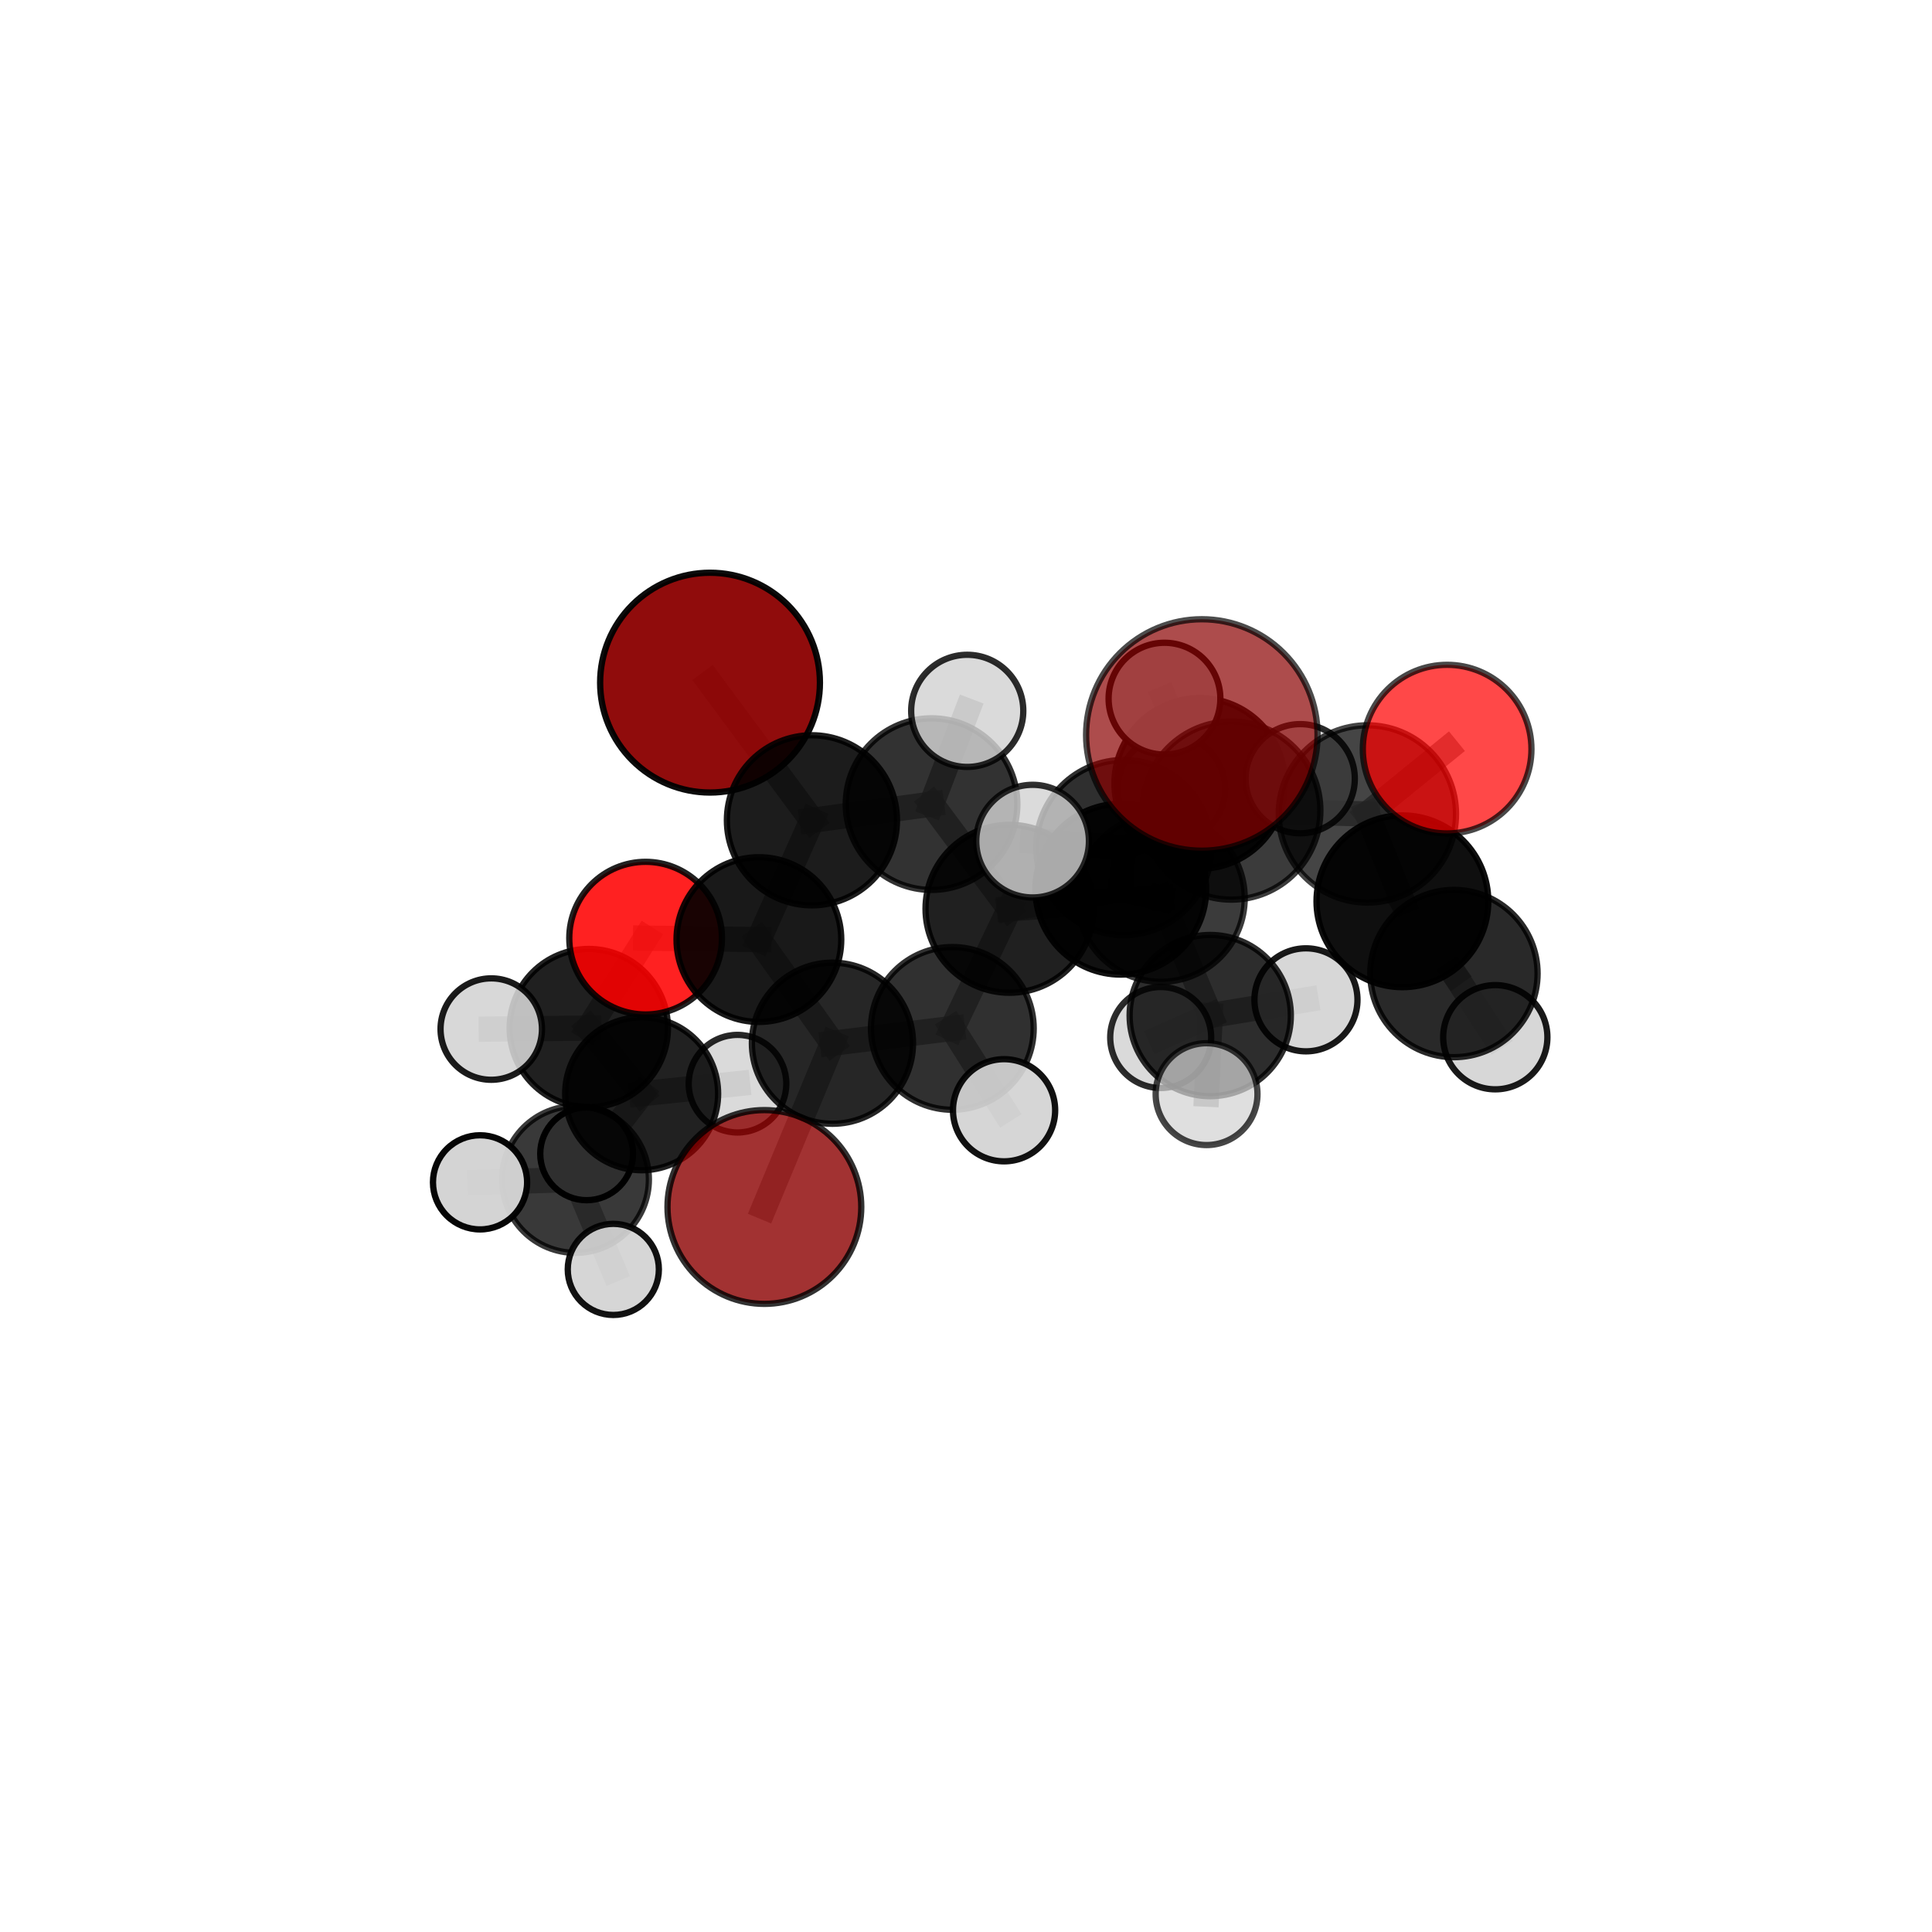 <?xml version="1.0" encoding="utf-8" standalone="no"?>
<!DOCTYPE svg PUBLIC "-//W3C//DTD SVG 1.1//EN"
  "http://www.w3.org/Graphics/SVG/1.1/DTD/svg11.dtd">
<svg xmlns:xlink="http://www.w3.org/1999/xlink" width="153pt" height="153pt" viewBox="0 0 153 153" xmlns="http://www.w3.org/2000/svg" version="1.1">
 <defs>
  <style type="text/css">*{stroke-linejoin: round; stroke-linecap: butt}</style>
 </defs>
 <g id="figure_1">
  <g id="patch_1">
   <path d="M 0 153 
L 153 153 
L 153 0 
L 0 0 
L 0 153 
z
" style="fill: none"/>
  </g>
  <g id="patch_2">
   <path d="M 7.2 145.8 
L 145.8 145.8 
L 145.8 7.2 
L 7.2 7.2 
L 7.2 145.8 
z
" style="fill: none"/>
  </g>
  <g id="axes_1">
   <g id="line2d_1">
    <path d="M 95.175 58.204 
L 97.512 64.192 
" clip-path="url(#p066d9437c8)" style="fill: none; stroke: #808080; stroke-opacity: 0.78; stroke-width: 2; stroke-linecap: square"/>
   </g>
   <g id="line2d_2">
    <path d="M 97.512 64.192 
L 108.286 64.459 
" clip-path="url(#p066d9437c8)" style="fill: none; stroke: #808080; stroke-opacity: 0.758; stroke-width: 2; stroke-linecap: square"/>
   </g>
   <g id="line2d_3">
    <path d="M 60.533 95.584 
L 65.924 82.615 
" clip-path="url(#p066d9437c8)" style="fill: none; stroke: #808080; stroke-opacity: 0.64; stroke-width: 2; stroke-linecap: square"/>
   </g>
   <g id="line2d_4">
    <path d="M 65.924 82.615 
L 60.099 74.407 
" clip-path="url(#p066d9437c8)" style="fill: none; stroke: #808080; stroke-opacity: 0.669; stroke-width: 2; stroke-linecap: square"/>
   </g>
   <g id="line2d_5">
    <path d="M 56.229 54.06 
L 64.299 64.961 
" clip-path="url(#p066d9437c8)" style="fill: none; stroke: #808080; stroke-opacity: 0.726; stroke-width: 2; stroke-linecap: square"/>
   </g>
   <g id="line2d_6">
    <path d="M 64.299 64.961 
L 60.099 74.407 
" clip-path="url(#p066d9437c8)" style="fill: none; stroke: #808080; stroke-opacity: 0.696; stroke-width: 2; stroke-linecap: square"/>
   </g>
   <g id="line2d_7">
    <path d="M 114.602 59.326 
L 108.286 64.459 
" clip-path="url(#p066d9437c8)" style="fill: none; stroke: #808080; stroke-opacity: 0.767; stroke-width: 2; stroke-linecap: square"/>
   </g>
   <g id="line2d_8">
    <path d="M 51.128 74.295 
L 60.099 74.407 
" clip-path="url(#p066d9437c8)" style="fill: none; stroke: #808080; stroke-opacity: 0.677; stroke-width: 2; stroke-linecap: square"/>
   </g>
   <g id="line2d_9">
    <path d="M 51.128 74.295 
L 46.627 81.418 
" clip-path="url(#p066d9437c8)" style="fill: none; stroke: #808080; stroke-opacity: 0.659; stroke-width: 2; stroke-linecap: square"/>
   </g>
   <g id="line2d_10">
    <path d="M 46.627 81.418 
L 50.814 86.616 
" clip-path="url(#p066d9437c8)" style="fill: none; stroke: #808080; stroke-opacity: 0.628; stroke-width: 2; stroke-linecap: square"/>
   </g>
   <g id="line2d_11">
    <path d="M 46.627 81.418 
L 38.904 81.495 
" clip-path="url(#p066d9437c8)" style="fill: none; stroke: #808080; stroke-opacity: 0.644; stroke-width: 2; stroke-linecap: square"/>
   </g>
   <g id="line2d_12">
    <path d="M 91.939 71.12 
L 88.757 70.418 
" clip-path="url(#p066d9437c8)" style="fill: none; stroke: #808080; stroke-opacity: 0.706; stroke-width: 2; stroke-linecap: square"/>
   </g>
   <g id="line2d_13">
    <path d="M 91.939 71.12 
L 79.944 71.97 
" clip-path="url(#p066d9437c8)" style="fill: none; stroke: #808080; stroke-opacity: 0.697; stroke-width: 2; stroke-linecap: square"/>
   </g>
   <g id="line2d_14">
    <path d="M 91.939 71.12 
L 95.841 80.425 
" clip-path="url(#p066d9437c8)" style="fill: none; stroke: #808080; stroke-opacity: 0.678; stroke-width: 2; stroke-linecap: square"/>
   </g>
   <g id="line2d_15">
    <path d="M 91.939 71.12 
L 95.013 62.042 
" clip-path="url(#p066d9437c8)" style="fill: none; stroke: #808080; stroke-opacity: 0.706; stroke-width: 2; stroke-linecap: square"/>
   </g>
   <g id="line2d_16">
    <path d="M 88.757 70.418 
L 79.944 71.97 
" clip-path="url(#p066d9437c8)" style="fill: none; stroke: #808080; stroke-opacity: 0.707; stroke-width: 2; stroke-linecap: square"/>
   </g>
   <g id="line2d_17">
    <path d="M 88.757 70.418 
L 88.996 67.118 
" clip-path="url(#p066d9437c8)" style="fill: none; stroke: #808080; stroke-opacity: 0.729; stroke-width: 2; stroke-linecap: square"/>
   </g>
   <g id="line2d_18">
    <path d="M 79.944 71.97 
L 73.772 63.68 
" clip-path="url(#p066d9437c8)" style="fill: none; stroke: #808080; stroke-opacity: 0.71; stroke-width: 2; stroke-linecap: square"/>
   </g>
   <g id="line2d_19">
    <path d="M 79.944 71.97 
L 75.418 81.442 
" clip-path="url(#p066d9437c8)" style="fill: none; stroke: #808080; stroke-opacity: 0.683; stroke-width: 2; stroke-linecap: square"/>
   </g>
   <g id="line2d_20">
    <path d="M 95.841 80.425 
L 91.919 82.163 
" clip-path="url(#p066d9437c8)" style="fill: none; stroke: #808080; stroke-opacity: 0.651; stroke-width: 2; stroke-linecap: square"/>
   </g>
   <g id="line2d_21">
    <path d="M 95.841 80.425 
L 103.422 79.179 
" clip-path="url(#p066d9437c8)" style="fill: none; stroke: #808080; stroke-opacity: 0.66; stroke-width: 2; stroke-linecap: square"/>
   </g>
   <g id="line2d_22">
    <path d="M 95.841 80.425 
L 95.551 86.648 
" clip-path="url(#p066d9437c8)" style="fill: none; stroke: #808080; stroke-opacity: 0.655; stroke-width: 2; stroke-linecap: square"/>
   </g>
   <g id="line2d_23">
    <path d="M 95.013 62.042 
L 92.766 62.469 
" clip-path="url(#p066d9437c8)" style="fill: none; stroke: #808080; stroke-opacity: 0.708; stroke-width: 2; stroke-linecap: square"/>
   </g>
   <g id="line2d_24">
    <path d="M 95.013 62.042 
L 92.218 55.327 
" clip-path="url(#p066d9437c8)" style="fill: none; stroke: #808080; stroke-opacity: 0.728; stroke-width: 2; stroke-linecap: square"/>
   </g>
   <g id="line2d_25">
    <path d="M 95.013 62.042 
L 102.968 61.668 
" clip-path="url(#p066d9437c8)" style="fill: none; stroke: #808080; stroke-opacity: 0.716; stroke-width: 2; stroke-linecap: square"/>
   </g>
   <g id="line2d_26">
    <path d="M 88.996 67.118 
L 97.512 64.192 
" clip-path="url(#p066d9437c8)" style="fill: none; stroke: #808080; stroke-opacity: 0.752; stroke-width: 2; stroke-linecap: square"/>
   </g>
   <g id="line2d_27">
    <path d="M 88.996 67.118 
L 81.774 66.612 
" clip-path="url(#p066d9437c8)" style="fill: none; stroke: #808080; stroke-opacity: 0.746; stroke-width: 2; stroke-linecap: square"/>
   </g>
   <g id="line2d_28">
    <path d="M 73.772 63.68 
L 64.299 64.961 
" clip-path="url(#p066d9437c8)" style="fill: none; stroke: #808080; stroke-opacity: 0.716; stroke-width: 2; stroke-linecap: square"/>
   </g>
   <g id="line2d_29">
    <path d="M 73.772 63.68 
L 76.598 56.294 
" clip-path="url(#p066d9437c8)" style="fill: none; stroke: #808080; stroke-opacity: 0.733; stroke-width: 2; stroke-linecap: square"/>
   </g>
   <g id="line2d_30">
    <path d="M 75.418 81.442 
L 65.924 82.615 
" clip-path="url(#p066d9437c8)" style="fill: none; stroke: #808080; stroke-opacity: 0.664; stroke-width: 2; stroke-linecap: square"/>
   </g>
   <g id="line2d_31">
    <path d="M 75.418 81.442 
L 79.516 87.924 
" clip-path="url(#p066d9437c8)" style="fill: none; stroke: #808080; stroke-opacity: 0.66; stroke-width: 2; stroke-linecap: square"/>
   </g>
   <g id="line2d_32">
    <path d="M 115.141 77.097 
L 111.059 71.376 
" clip-path="url(#p066d9437c8)" style="fill: none; stroke: #808080; stroke-opacity: 0.708; stroke-width: 2; stroke-linecap: square"/>
   </g>
   <g id="line2d_33">
    <path d="M 115.141 77.097 
L 118.416 82.14 
" clip-path="url(#p066d9437c8)" style="fill: none; stroke: #808080; stroke-opacity: 0.683; stroke-width: 2; stroke-linecap: square"/>
   </g>
   <g id="line2d_34">
    <path d="M 111.059 71.376 
L 108.286 64.459 
" clip-path="url(#p066d9437c8)" style="fill: none; stroke: #808080; stroke-opacity: 0.739; stroke-width: 2; stroke-linecap: square"/>
   </g>
   <g id="line2d_35">
    <path d="M 50.814 86.616 
L 45.575 93.404 
" clip-path="url(#p066d9437c8)" style="fill: none; stroke: #808080; stroke-opacity: 0.597; stroke-width: 2; stroke-linecap: square"/>
   </g>
   <g id="line2d_36">
    <path d="M 50.814 86.616 
L 58.405 85.82 
" clip-path="url(#p066d9437c8)" style="fill: none; stroke: #808080; stroke-opacity: 0.613; stroke-width: 2; stroke-linecap: square"/>
   </g>
   <g id="line2d_37">
    <path d="M 45.575 93.404 
L 38.016 93.632 
" clip-path="url(#p066d9437c8)" style="fill: none; stroke: #808080; stroke-opacity: 0.583; stroke-width: 2; stroke-linecap: square"/>
   </g>
   <g id="line2d_38">
    <path d="M 45.575 93.404 
L 46.457 91.373 
" clip-path="url(#p066d9437c8)" style="fill: none; stroke: #808080; stroke-opacity: 0.577; stroke-width: 2; stroke-linecap: square"/>
   </g>
   <g id="line2d_39">
    <path d="M 45.575 93.404 
L 48.57 100.527 
" clip-path="url(#p066d9437c8)" style="fill: none; stroke: #808080; stroke-opacity: 0.571; stroke-width: 2; stroke-linecap: square"/>
   </g>
   <g id="Path3DCollection_1">
    <path d="M 46.457 95.047 
C 47.431 95.047 48.365 94.66 49.054 93.971 
C 49.743 93.282 50.131 92.347 50.131 91.373 
C 50.131 90.399 49.743 89.464 49.054 88.775 
C 48.365 88.086 47.431 87.699 46.457 87.699 
C 45.482 87.699 44.548 88.086 43.859 88.775 
C 43.17 89.464 42.783 90.399 42.783 91.373 
C 42.783 92.347 43.17 93.282 43.859 93.971 
C 44.548 94.66 45.482 95.047 46.457 95.047 
z
" clip-path="url(#p066d9437c8)" style="fill: #d3d3d3; stroke: #000000; stroke-width: 0.5"/>
    <path d="M 45.575 99.217 
C 47.116 99.217 48.595 98.604 49.685 97.514 
C 50.775 96.424 51.388 94.945 51.388 93.404 
C 51.388 91.862 50.775 90.384 49.685 89.293 
C 48.595 88.203 47.116 87.591 45.575 87.591 
C 44.033 87.591 42.555 88.203 41.464 89.293 
C 40.374 90.384 39.762 91.862 39.762 93.404 
C 39.762 94.945 40.374 96.424 41.464 97.514 
C 42.555 98.604 44.033 99.217 45.575 99.217 
z
" clip-path="url(#p066d9437c8)" style="fill-opacity: 0.776; stroke: #000000; stroke-opacity: 0.776; stroke-width: 0.5"/>
    <path d="M 48.57 104.136 
C 49.527 104.136 50.445 103.755 51.121 103.079 
C 51.798 102.402 52.178 101.484 52.178 100.527 
C 52.178 99.57 51.798 98.652 51.121 97.976 
C 50.445 97.299 49.527 96.919 48.57 96.919 
C 47.613 96.919 46.695 97.299 46.018 97.976 
C 45.342 98.652 44.962 99.57 44.962 100.527 
C 44.962 101.484 45.342 102.402 46.018 103.079 
C 46.695 103.755 47.613 104.136 48.57 104.136 
z
" clip-path="url(#p066d9437c8)" style="fill: #d3d3d3; fill-opacity: 0.926; stroke: #000000; stroke-opacity: 0.926; stroke-width: 0.5"/>
    <path d="M 38.016 97.36 
C 39.005 97.36 39.953 96.968 40.652 96.268 
C 41.351 95.569 41.744 94.621 41.744 93.632 
C 41.744 92.644 41.351 91.695 40.652 90.996 
C 39.953 90.297 39.005 89.904 38.016 89.904 
C 37.027 89.904 36.079 90.297 35.38 90.996 
C 34.681 91.695 34.288 92.644 34.288 93.632 
C 34.288 94.621 34.681 95.569 35.38 96.268 
C 36.079 96.968 37.027 97.36 38.016 97.36 
z
" clip-path="url(#p066d9437c8)" style="fill: #d3d3d3; fill-opacity: 0.974; stroke: #000000; stroke-opacity: 0.974; stroke-width: 0.5"/>
    <path d="M 58.405 89.685 
C 59.43 89.685 60.413 89.278 61.138 88.553 
C 61.863 87.828 62.27 86.845 62.27 85.82 
C 62.27 84.795 61.863 83.812 61.138 83.087 
C 60.413 82.362 59.43 81.955 58.405 81.955 
C 57.38 81.955 56.397 82.362 55.672 83.087 
C 54.948 83.812 54.54 84.795 54.54 85.82 
C 54.54 86.845 54.948 87.828 55.672 88.553 
C 56.397 89.278 57.38 89.685 58.405 89.685 
z
" clip-path="url(#p066d9437c8)" style="fill: #d3d3d3; fill-opacity: 0.843; stroke: #000000; stroke-opacity: 0.843; stroke-width: 0.5"/>
    <path d="M 50.814 92.673 
C 52.42 92.673 53.961 92.035 55.097 90.899 
C 56.232 89.763 56.87 88.223 56.87 86.616 
C 56.87 85.01 56.232 83.469 55.097 82.334 
C 53.961 81.198 52.42 80.56 50.814 80.56 
C 49.208 80.56 47.667 81.198 46.531 82.334 
C 45.395 83.469 44.757 85.01 44.757 86.616 
C 44.757 88.223 45.395 89.763 46.531 90.899 
C 47.667 92.035 49.208 92.673 50.814 92.673 
z
" clip-path="url(#p066d9437c8)" style="fill-opacity: 0.87; stroke: #000000; stroke-opacity: 0.87; stroke-width: 0.5"/>
    <path d="M 92.766 66.723 
C 93.894 66.723 94.977 66.275 95.774 65.477 
C 96.572 64.679 97.02 63.597 97.02 62.469 
C 97.02 61.341 96.572 60.258 95.774 59.461 
C 94.977 58.663 93.894 58.215 92.766 58.215 
C 91.638 58.215 90.556 58.663 89.758 59.461 
C 88.961 60.258 88.512 61.341 88.512 62.469 
C 88.512 63.597 88.961 64.679 89.758 65.477 
C 90.556 66.275 91.638 66.723 92.766 66.723 
z
" clip-path="url(#p066d9437c8)" style="fill: #d3d3d3; fill-opacity: 0.895; stroke: #000000; stroke-opacity: 0.895; stroke-width: 0.5"/>
    <path d="M 46.627 87.685 
C 48.289 87.685 49.884 87.025 51.059 85.849 
C 52.234 84.674 52.895 83.08 52.895 81.418 
C 52.895 79.756 52.234 78.161 51.059 76.986 
C 49.884 75.811 48.289 75.15 46.627 75.15 
C 44.965 75.15 43.371 75.811 42.196 76.986 
C 41.02 78.161 40.36 79.756 40.36 81.418 
C 40.36 83.08 41.02 84.674 42.196 85.849 
C 43.371 87.025 44.965 87.685 46.627 87.685 
z
" clip-path="url(#p066d9437c8)" style="fill-opacity: 0.873; stroke: #000000; stroke-opacity: 0.873; stroke-width: 0.5"/>
    <path d="M 91.919 86.161 
C 92.979 86.161 93.996 85.74 94.746 84.99 
C 95.496 84.241 95.917 83.224 95.917 82.163 
C 95.917 81.103 95.496 80.086 94.746 79.336 
C 93.996 78.587 92.979 78.165 91.919 78.165 
C 90.859 78.165 89.842 78.587 89.092 79.336 
C 88.342 80.086 87.921 81.103 87.921 82.163 
C 87.921 83.224 88.342 84.241 89.092 84.99 
C 89.842 85.74 90.859 86.161 91.919 86.161 
z
" clip-path="url(#p066d9437c8)" style="fill: #d3d3d3; fill-opacity: 0.825; stroke: #000000; stroke-opacity: 0.825; stroke-width: 0.5"/>
    <path d="M 38.904 85.511 
C 39.969 85.511 40.99 85.088 41.743 84.335 
C 42.496 83.582 42.919 82.56 42.919 81.495 
C 42.919 80.43 42.496 79.409 41.743 78.656 
C 40.99 77.903 39.969 77.479 38.904 77.479 
C 37.839 77.479 36.817 77.903 36.064 78.656 
C 35.311 79.409 34.888 80.43 34.888 81.495 
C 34.888 82.56 35.311 83.582 36.064 84.335 
C 36.817 85.088 37.839 85.511 38.904 85.511 
z
" clip-path="url(#p066d9437c8)" style="fill: #d3d3d3; fill-opacity: 0.894; stroke: #000000; stroke-opacity: 0.894; stroke-width: 0.5"/>
    <path d="M 51.128 80.34 
C 52.732 80.34 54.269 79.703 55.403 78.57 
C 56.537 77.436 57.174 75.898 57.174 74.295 
C 57.174 72.692 56.537 71.154 55.403 70.021 
C 54.269 68.887 52.732 68.25 51.128 68.25 
C 49.525 68.25 47.988 68.887 46.854 70.021 
C 45.72 71.154 45.083 72.692 45.083 74.295 
C 45.083 75.898 45.72 77.436 46.854 78.57 
C 47.988 79.703 49.525 80.34 51.128 80.34 
z
" clip-path="url(#p066d9437c8)" style="fill: #ff0000; fill-opacity: 0.869; stroke: #000000; stroke-opacity: 0.869; stroke-width: 0.5"/>
    <path d="M 103.422 83.259 
C 104.504 83.259 105.542 82.829 106.307 82.064 
C 107.072 81.299 107.502 80.261 107.502 79.179 
C 107.502 78.097 107.072 77.06 106.307 76.294 
C 105.542 75.529 104.504 75.1 103.422 75.1 
C 102.34 75.1 101.302 75.529 100.537 76.294 
C 99.772 77.06 99.342 78.097 99.342 79.179 
C 99.342 80.261 99.772 81.299 100.537 82.064 
C 101.302 82.829 102.34 83.259 103.422 83.259 
z
" clip-path="url(#p066d9437c8)" style="fill: #d3d3d3; fill-opacity: 0.901; stroke: #000000; stroke-opacity: 0.901; stroke-width: 0.5"/>
    <path d="M 95.013 68.8 
C 96.805 68.8 98.524 68.088 99.791 66.821 
C 101.059 65.553 101.771 63.834 101.771 62.042 
C 101.771 60.25 101.059 58.531 99.791 57.264 
C 98.524 55.997 96.805 55.285 95.013 55.285 
C 93.221 55.285 91.502 55.997 90.235 57.264 
C 88.967 58.531 88.255 60.25 88.255 62.042 
C 88.255 63.834 88.967 65.553 90.235 66.821 
C 91.502 68.088 93.221 68.8 95.013 68.8 
z
" clip-path="url(#p066d9437c8)" style="fill-opacity: 0.928; stroke: #000000; stroke-opacity: 0.928; stroke-width: 0.5"/>
    <path d="M 102.968 65.991 
C 104.115 65.991 105.214 65.536 106.025 64.725 
C 106.836 63.914 107.291 62.814 107.291 61.668 
C 107.291 60.521 106.836 59.421 106.025 58.611 
C 105.214 57.8 104.115 57.344 102.968 57.344 
C 101.821 57.344 100.722 57.8 99.911 58.611 
C 99.1 59.421 98.644 60.521 98.644 61.668 
C 98.644 62.814 99.1 63.914 99.911 64.725 
C 100.722 65.536 101.821 65.991 102.968 65.991 
z
" clip-path="url(#p066d9437c8)" style="fill: #d3d3d3; fill-opacity: 0.835; stroke: #000000; stroke-opacity: 0.835; stroke-width: 0.5"/>
    <path d="M 56.229 62.763 
C 58.537 62.763 60.751 61.846 62.383 60.214 
C 64.015 58.582 64.932 56.368 64.932 54.06 
C 64.932 51.752 64.015 49.538 62.383 47.906 
C 60.751 46.274 58.537 45.357 56.229 45.357 
C 53.921 45.357 51.707 46.274 50.075 47.906 
C 48.443 49.538 47.526 51.752 47.526 54.06 
C 47.526 56.368 48.443 58.582 50.075 60.214 
C 51.707 61.846 53.921 62.763 56.229 62.763 
z
" clip-path="url(#p066d9437c8)" style="fill: #8b0000; fill-opacity: 0.951; stroke: #000000; stroke-opacity: 0.951; stroke-width: 0.5"/>
    <path d="M 95.841 86.809 
C 97.534 86.809 99.158 86.137 100.355 84.939 
C 101.552 83.742 102.225 82.118 102.225 80.425 
C 102.225 78.732 101.552 77.109 100.355 75.911 
C 99.158 74.714 97.534 74.042 95.841 74.042 
C 94.148 74.042 92.524 74.714 91.327 75.911 
C 90.13 77.109 89.457 78.732 89.457 80.425 
C 89.457 82.118 90.13 83.742 91.327 84.939 
C 92.524 86.137 94.148 86.809 95.841 86.809 
z
" clip-path="url(#p066d9437c8)" style="fill-opacity: 0.824; stroke: #000000; stroke-opacity: 0.824; stroke-width: 0.5"/>
    <path d="M 60.099 80.929 
C 61.829 80.929 63.488 80.242 64.711 79.019 
C 65.934 77.796 66.621 76.137 66.621 74.407 
C 66.621 72.678 65.934 71.019 64.711 69.796 
C 63.488 68.573 61.829 67.886 60.099 67.886 
C 58.37 67.886 56.711 68.573 55.488 69.796 
C 54.265 71.019 53.577 72.678 53.577 74.407 
C 53.577 76.137 54.265 77.796 55.488 79.019 
C 56.711 80.242 58.37 80.929 60.099 80.929 
z
" clip-path="url(#p066d9437c8)" style="fill-opacity: 0.902; stroke: #000000; stroke-opacity: 0.902; stroke-width: 0.5"/>
    <path d="M 64.299 71.697 
C 66.085 71.697 67.799 70.987 69.062 69.724 
C 70.325 68.461 71.034 66.748 71.034 64.961 
C 71.034 63.175 70.325 61.462 69.062 60.199 
C 67.799 58.936 66.085 58.226 64.299 58.226 
C 62.513 58.226 60.799 58.936 59.536 60.199 
C 58.273 61.462 57.564 63.175 57.564 64.961 
C 57.564 66.748 58.273 68.461 59.536 69.724 
C 60.799 70.987 62.513 71.697 64.299 71.697 
z
" clip-path="url(#p066d9437c8)" style="fill-opacity: 0.89; stroke: #000000; stroke-opacity: 0.89; stroke-width: 0.5"/>
    <path d="M 92.218 59.752 
C 93.391 59.752 94.517 59.286 95.347 58.456 
C 96.177 57.626 96.643 56.501 96.643 55.327 
C 96.643 54.153 96.177 53.028 95.347 52.198 
C 94.517 51.368 93.391 50.902 92.218 50.902 
C 91.044 50.902 89.918 51.368 89.088 52.198 
C 88.259 53.028 87.792 54.153 87.792 55.327 
C 87.792 56.501 88.259 57.626 89.088 58.456 
C 89.918 59.286 91.044 59.752 92.218 59.752 
z
" clip-path="url(#p066d9437c8)" style="fill: #d3d3d3; fill-opacity: 0.945; stroke: #000000; stroke-opacity: 0.945; stroke-width: 0.5"/>
    <path d="M 65.924 88.995 
C 67.616 88.995 69.239 88.323 70.436 87.127 
C 71.632 85.93 72.304 84.307 72.304 82.615 
C 72.304 80.923 71.632 79.3 70.436 78.104 
C 69.239 76.908 67.616 76.235 65.924 76.235 
C 64.232 76.235 62.61 76.908 61.413 78.104 
C 60.217 79.3 59.544 80.923 59.544 82.615 
C 59.544 84.307 60.217 85.93 61.413 87.127 
C 62.61 88.323 64.232 88.995 65.924 88.995 
z
" clip-path="url(#p066d9437c8)" style="fill-opacity: 0.85; stroke: #000000; stroke-opacity: 0.85; stroke-width: 0.5"/>
    <path d="M 60.533 103.257 
C 62.567 103.257 64.519 102.449 65.958 101.01 
C 67.397 99.571 68.206 97.619 68.206 95.584 
C 68.206 93.549 67.397 91.598 65.958 90.159 
C 64.519 88.72 62.567 87.911 60.533 87.911 
C 58.498 87.911 56.546 88.72 55.107 90.159 
C 53.668 91.598 52.86 93.549 52.86 95.584 
C 52.86 97.619 53.668 99.571 55.107 101.01 
C 56.546 102.449 58.498 103.257 60.533 103.257 
z
" clip-path="url(#p066d9437c8)" style="fill: #8b0000; fill-opacity: 0.804; stroke: #000000; stroke-opacity: 0.804; stroke-width: 0.5"/>
    <path d="M 91.939 77.753 
C 93.698 77.753 95.386 77.054 96.63 75.81 
C 97.874 74.566 98.572 72.879 98.572 71.12 
C 98.572 69.36 97.874 67.673 96.63 66.429 
C 95.386 65.185 93.698 64.486 91.939 64.486 
C 90.18 64.486 88.492 65.185 87.248 66.429 
C 86.004 67.673 85.306 69.36 85.306 71.12 
C 85.306 72.879 86.004 74.566 87.248 75.81 
C 88.492 77.054 90.18 77.753 91.939 77.753 
z
" clip-path="url(#p066d9437c8)" style="fill-opacity: 0.767; stroke: #000000; stroke-opacity: 0.767; stroke-width: 0.5"/>
    <path d="M 95.551 90.68 
C 96.621 90.68 97.646 90.255 98.402 89.499 
C 99.159 88.743 99.583 87.717 99.583 86.648 
C 99.583 85.579 99.159 84.553 98.402 83.797 
C 97.646 83.041 96.621 82.616 95.551 82.616 
C 94.482 82.616 93.456 83.041 92.7 83.797 
C 91.944 84.553 91.519 85.579 91.519 86.648 
C 91.519 87.717 91.944 88.743 92.7 89.499 
C 93.456 90.255 94.482 90.68 95.551 90.68 
z
" clip-path="url(#p066d9437c8)" style="fill: #d3d3d3; fill-opacity: 0.726; stroke: #000000; stroke-opacity: 0.726; stroke-width: 0.5"/>
    <path d="M 73.772 70.475 
C 75.574 70.475 77.303 69.759 78.577 68.485 
C 79.851 67.211 80.567 65.482 80.567 63.68 
C 80.567 61.878 79.851 60.15 78.577 58.876 
C 77.303 57.601 75.574 56.885 73.772 56.885 
C 71.971 56.885 70.242 57.601 68.968 58.876 
C 67.694 60.15 66.978 61.878 66.978 63.68 
C 66.978 65.482 67.694 67.211 68.968 68.485 
C 70.242 69.759 71.971 70.475 73.772 70.475 
z
" clip-path="url(#p066d9437c8)" style="fill-opacity: 0.802; stroke: #000000; stroke-opacity: 0.802; stroke-width: 0.5"/>
    <path d="M 76.598 60.734 
C 77.775 60.734 78.905 60.266 79.737 59.433 
C 80.57 58.601 81.038 57.471 81.038 56.294 
C 81.038 55.116 80.57 53.987 79.737 53.155 
C 78.905 52.322 77.775 51.854 76.598 51.854 
C 75.42 51.854 74.291 52.322 73.459 53.155 
C 72.626 53.987 72.158 55.116 72.158 56.294 
C 72.158 57.471 72.626 58.601 73.459 59.433 
C 74.291 60.266 75.42 60.734 76.598 60.734 
z
" clip-path="url(#p066d9437c8)" style="fill: #d3d3d3; fill-opacity: 0.825; stroke: #000000; stroke-opacity: 0.825; stroke-width: 0.5"/>
    <path d="M 75.418 87.885 
C 77.127 87.885 78.766 87.206 79.974 85.998 
C 81.183 84.79 81.862 83.151 81.862 81.442 
C 81.862 79.733 81.183 78.094 79.974 76.885 
C 78.766 75.677 77.127 74.998 75.418 74.998 
C 73.709 74.998 72.07 75.677 70.862 76.885 
C 69.653 78.094 68.974 79.733 68.974 81.442 
C 68.974 83.151 69.653 84.79 70.862 85.998 
C 72.07 87.206 73.709 87.885 75.418 87.885 
z
" clip-path="url(#p066d9437c8)" style="fill-opacity: 0.812; stroke: #000000; stroke-opacity: 0.812; stroke-width: 0.5"/>
    <path d="M 79.944 78.619 
C 81.707 78.619 83.399 77.918 84.646 76.672 
C 85.893 75.425 86.593 73.733 86.593 71.97 
C 86.593 70.207 85.893 68.515 84.646 67.269 
C 83.399 66.022 81.707 65.321 79.944 65.321 
C 78.181 65.321 76.49 66.022 75.243 67.269 
C 73.996 68.515 73.295 70.207 73.295 71.97 
C 73.295 73.733 73.996 75.425 75.243 76.672 
C 76.49 77.918 78.181 78.619 79.944 78.619 
z
" clip-path="url(#p066d9437c8)" style="fill-opacity: 0.875; stroke: #000000; stroke-opacity: 0.875; stroke-width: 0.5"/>
    <path d="M 79.516 91.969 
C 80.588 91.969 81.617 91.543 82.376 90.784 
C 83.135 90.026 83.561 88.997 83.561 87.924 
C 83.561 86.851 83.135 85.822 82.376 85.064 
C 81.617 84.305 80.588 83.879 79.516 83.879 
C 78.443 83.879 77.414 84.305 76.655 85.064 
C 75.897 85.822 75.47 86.851 75.47 87.924 
C 75.47 88.997 75.897 90.026 76.655 90.784 
C 77.414 91.543 78.443 91.969 79.516 91.969 
z
" clip-path="url(#p066d9437c8)" style="fill: #d3d3d3; fill-opacity: 0.927; stroke: #000000; stroke-opacity: 0.927; stroke-width: 0.5"/>
    <path d="M 118.416 86.267 
C 119.51 86.267 120.56 85.832 121.334 85.058 
C 122.108 84.284 122.543 83.235 122.543 82.14 
C 122.543 81.045 122.108 79.996 121.334 79.222 
C 120.56 78.448 119.51 78.013 118.416 78.013 
C 117.321 78.013 116.271 78.448 115.497 79.222 
C 114.723 79.996 114.289 81.045 114.289 82.14 
C 114.289 83.235 114.723 84.284 115.497 85.058 
C 116.271 85.832 117.321 86.267 118.416 86.267 
z
" clip-path="url(#p066d9437c8)" style="fill: #d3d3d3; fill-opacity: 0.896; stroke: #000000; stroke-opacity: 0.896; stroke-width: 0.5"/>
    <path d="M 115.141 83.722 
C 116.897 83.722 118.582 83.024 119.825 81.781 
C 121.067 80.539 121.765 78.854 121.765 77.097 
C 121.765 75.341 121.067 73.655 119.825 72.413 
C 118.582 71.171 116.897 70.473 115.141 70.473 
C 113.384 70.473 111.699 71.171 110.456 72.413 
C 109.214 73.655 108.516 75.341 108.516 77.097 
C 108.516 78.854 109.214 80.539 110.456 81.781 
C 111.699 83.024 113.384 83.722 115.141 83.722 
z
" clip-path="url(#p066d9437c8)" style="fill-opacity: 0.839; stroke: #000000; stroke-opacity: 0.839; stroke-width: 0.5"/>
    <path d="M 88.757 77.181 
C 90.551 77.181 92.271 76.468 93.539 75.2 
C 94.808 73.932 95.52 72.211 95.52 70.418 
C 95.52 68.624 94.808 66.904 93.539 65.636 
C 92.271 64.367 90.551 63.655 88.757 63.655 
C 86.964 63.655 85.244 64.367 83.975 65.636 
C 82.707 66.904 81.995 68.624 81.995 70.418 
C 81.995 72.211 82.707 73.932 83.975 75.2 
C 85.244 76.468 86.964 77.181 88.757 77.181 
z
" clip-path="url(#p066d9437c8)" style="fill-opacity: 0.931; stroke: #000000; stroke-opacity: 0.931; stroke-width: 0.5"/>
    <path d="M 111.059 78.177 
C 112.863 78.177 114.593 77.461 115.868 76.185 
C 117.144 74.91 117.861 73.179 117.861 71.376 
C 117.861 69.572 117.144 67.842 115.868 66.566 
C 114.593 65.291 112.863 64.574 111.059 64.574 
C 109.255 64.574 107.525 65.291 106.25 66.566 
C 104.974 67.842 104.258 69.572 104.258 71.376 
C 104.258 73.179 104.974 74.91 106.25 76.185 
C 107.525 77.461 109.255 78.177 111.059 78.177 
z
" clip-path="url(#p066d9437c8)" style="fill-opacity: 0.938; stroke: #000000; stroke-opacity: 0.938; stroke-width: 0.5"/>
    <path d="M 88.996 74.052 
C 90.835 74.052 92.599 73.322 93.899 72.021 
C 95.199 70.721 95.93 68.957 95.93 67.118 
C 95.93 65.28 95.199 63.516 93.899 62.216 
C 92.599 60.915 90.835 60.185 88.996 60.185 
C 87.157 60.185 85.394 60.915 84.093 62.216 
C 82.793 63.516 82.062 65.28 82.062 67.118 
C 82.062 68.957 82.793 70.721 84.093 72.021 
C 85.394 73.322 87.157 74.052 88.996 74.052 
z
" clip-path="url(#p066d9437c8)" style="fill-opacity: 0.816; stroke: #000000; stroke-opacity: 0.816; stroke-width: 0.5"/>
    <path d="M 108.286 71.479 
C 110.148 71.479 111.934 70.74 113.251 69.423 
C 114.567 68.107 115.307 66.321 115.307 64.459 
C 115.307 62.597 114.567 60.811 113.251 59.495 
C 111.934 58.178 110.148 57.438 108.286 57.438 
C 106.424 57.438 104.639 58.178 103.322 59.495 
C 102.006 60.811 101.266 62.597 101.266 64.459 
C 101.266 66.321 102.006 68.107 103.322 69.423 
C 104.639 70.74 106.424 71.479 108.286 71.479 
z
" clip-path="url(#p066d9437c8)" style="fill-opacity: 0.73; stroke: #000000; stroke-opacity: 0.73; stroke-width: 0.5"/>
    <path d="M 81.774 71.073 
C 82.957 71.073 84.092 70.603 84.928 69.766 
C 85.765 68.93 86.235 67.795 86.235 66.612 
C 86.235 65.429 85.765 64.294 84.928 63.458 
C 84.092 62.621 82.957 62.151 81.774 62.151 
C 80.591 62.151 79.456 62.621 78.62 63.458 
C 77.783 64.294 77.313 65.429 77.313 66.612 
C 77.313 67.795 77.783 68.93 78.62 69.766 
C 79.456 70.603 80.591 71.073 81.774 71.073 
z
" clip-path="url(#p066d9437c8)" style="fill: #d3d3d3; fill-opacity: 0.807; stroke: #000000; stroke-opacity: 0.807; stroke-width: 0.5"/>
    <path d="M 97.512 71.244 
C 99.382 71.244 101.176 70.501 102.499 69.179 
C 103.821 67.856 104.564 66.062 104.564 64.192 
C 104.564 62.321 103.821 60.527 102.499 59.205 
C 101.176 57.882 99.382 57.139 97.512 57.139 
C 95.641 57.139 93.847 57.882 92.525 59.205 
C 91.202 60.527 90.459 62.321 90.459 64.192 
C 90.459 66.062 91.202 67.856 92.525 69.179 
C 93.847 70.501 95.641 71.244 97.512 71.244 
z
" clip-path="url(#p066d9437c8)" style="fill-opacity: 0.766; stroke: #000000; stroke-opacity: 0.766; stroke-width: 0.5"/>
    <path d="M 114.602 66.003 
C 116.373 66.003 118.072 65.299 119.324 64.047 
C 120.576 62.795 121.279 61.096 121.279 59.326 
C 121.279 57.555 120.576 55.856 119.324 54.604 
C 118.072 53.352 116.373 52.648 114.602 52.648 
C 112.831 52.648 111.133 53.352 109.881 54.604 
C 108.629 55.856 107.925 57.555 107.925 59.326 
C 107.925 61.096 108.629 62.795 109.881 64.047 
C 111.133 65.299 112.831 66.003 114.602 66.003 
z
" clip-path="url(#p066d9437c8)" style="fill: #ff0000; fill-opacity: 0.717; stroke: #000000; stroke-opacity: 0.717; stroke-width: 0.5"/>
    <path d="M 95.175 67.369 
C 97.606 67.369 99.937 66.403 101.656 64.685 
C 103.375 62.966 104.34 60.635 104.34 58.204 
C 104.34 55.773 103.375 53.442 101.656 51.723 
C 99.937 50.004 97.606 49.039 95.175 49.039 
C 92.745 49.039 90.413 50.004 88.695 51.723 
C 86.976 53.442 86.01 55.773 86.01 58.204 
C 86.01 60.635 86.976 62.966 88.695 64.685 
C 90.413 66.403 92.745 67.369 95.175 67.369 
z
" clip-path="url(#p066d9437c8)" style="fill: #8b0000; fill-opacity: 0.7; stroke: #000000; stroke-opacity: 0.7; stroke-width: 0.5"/>
   </g>
  </g>
 </g>
 <defs>
  <clipPath id="p066d9437c8">
   <rect x="7.2" y="7.2" width="138.6" height="138.6"/>
  </clipPath>
 </defs>
</svg>
